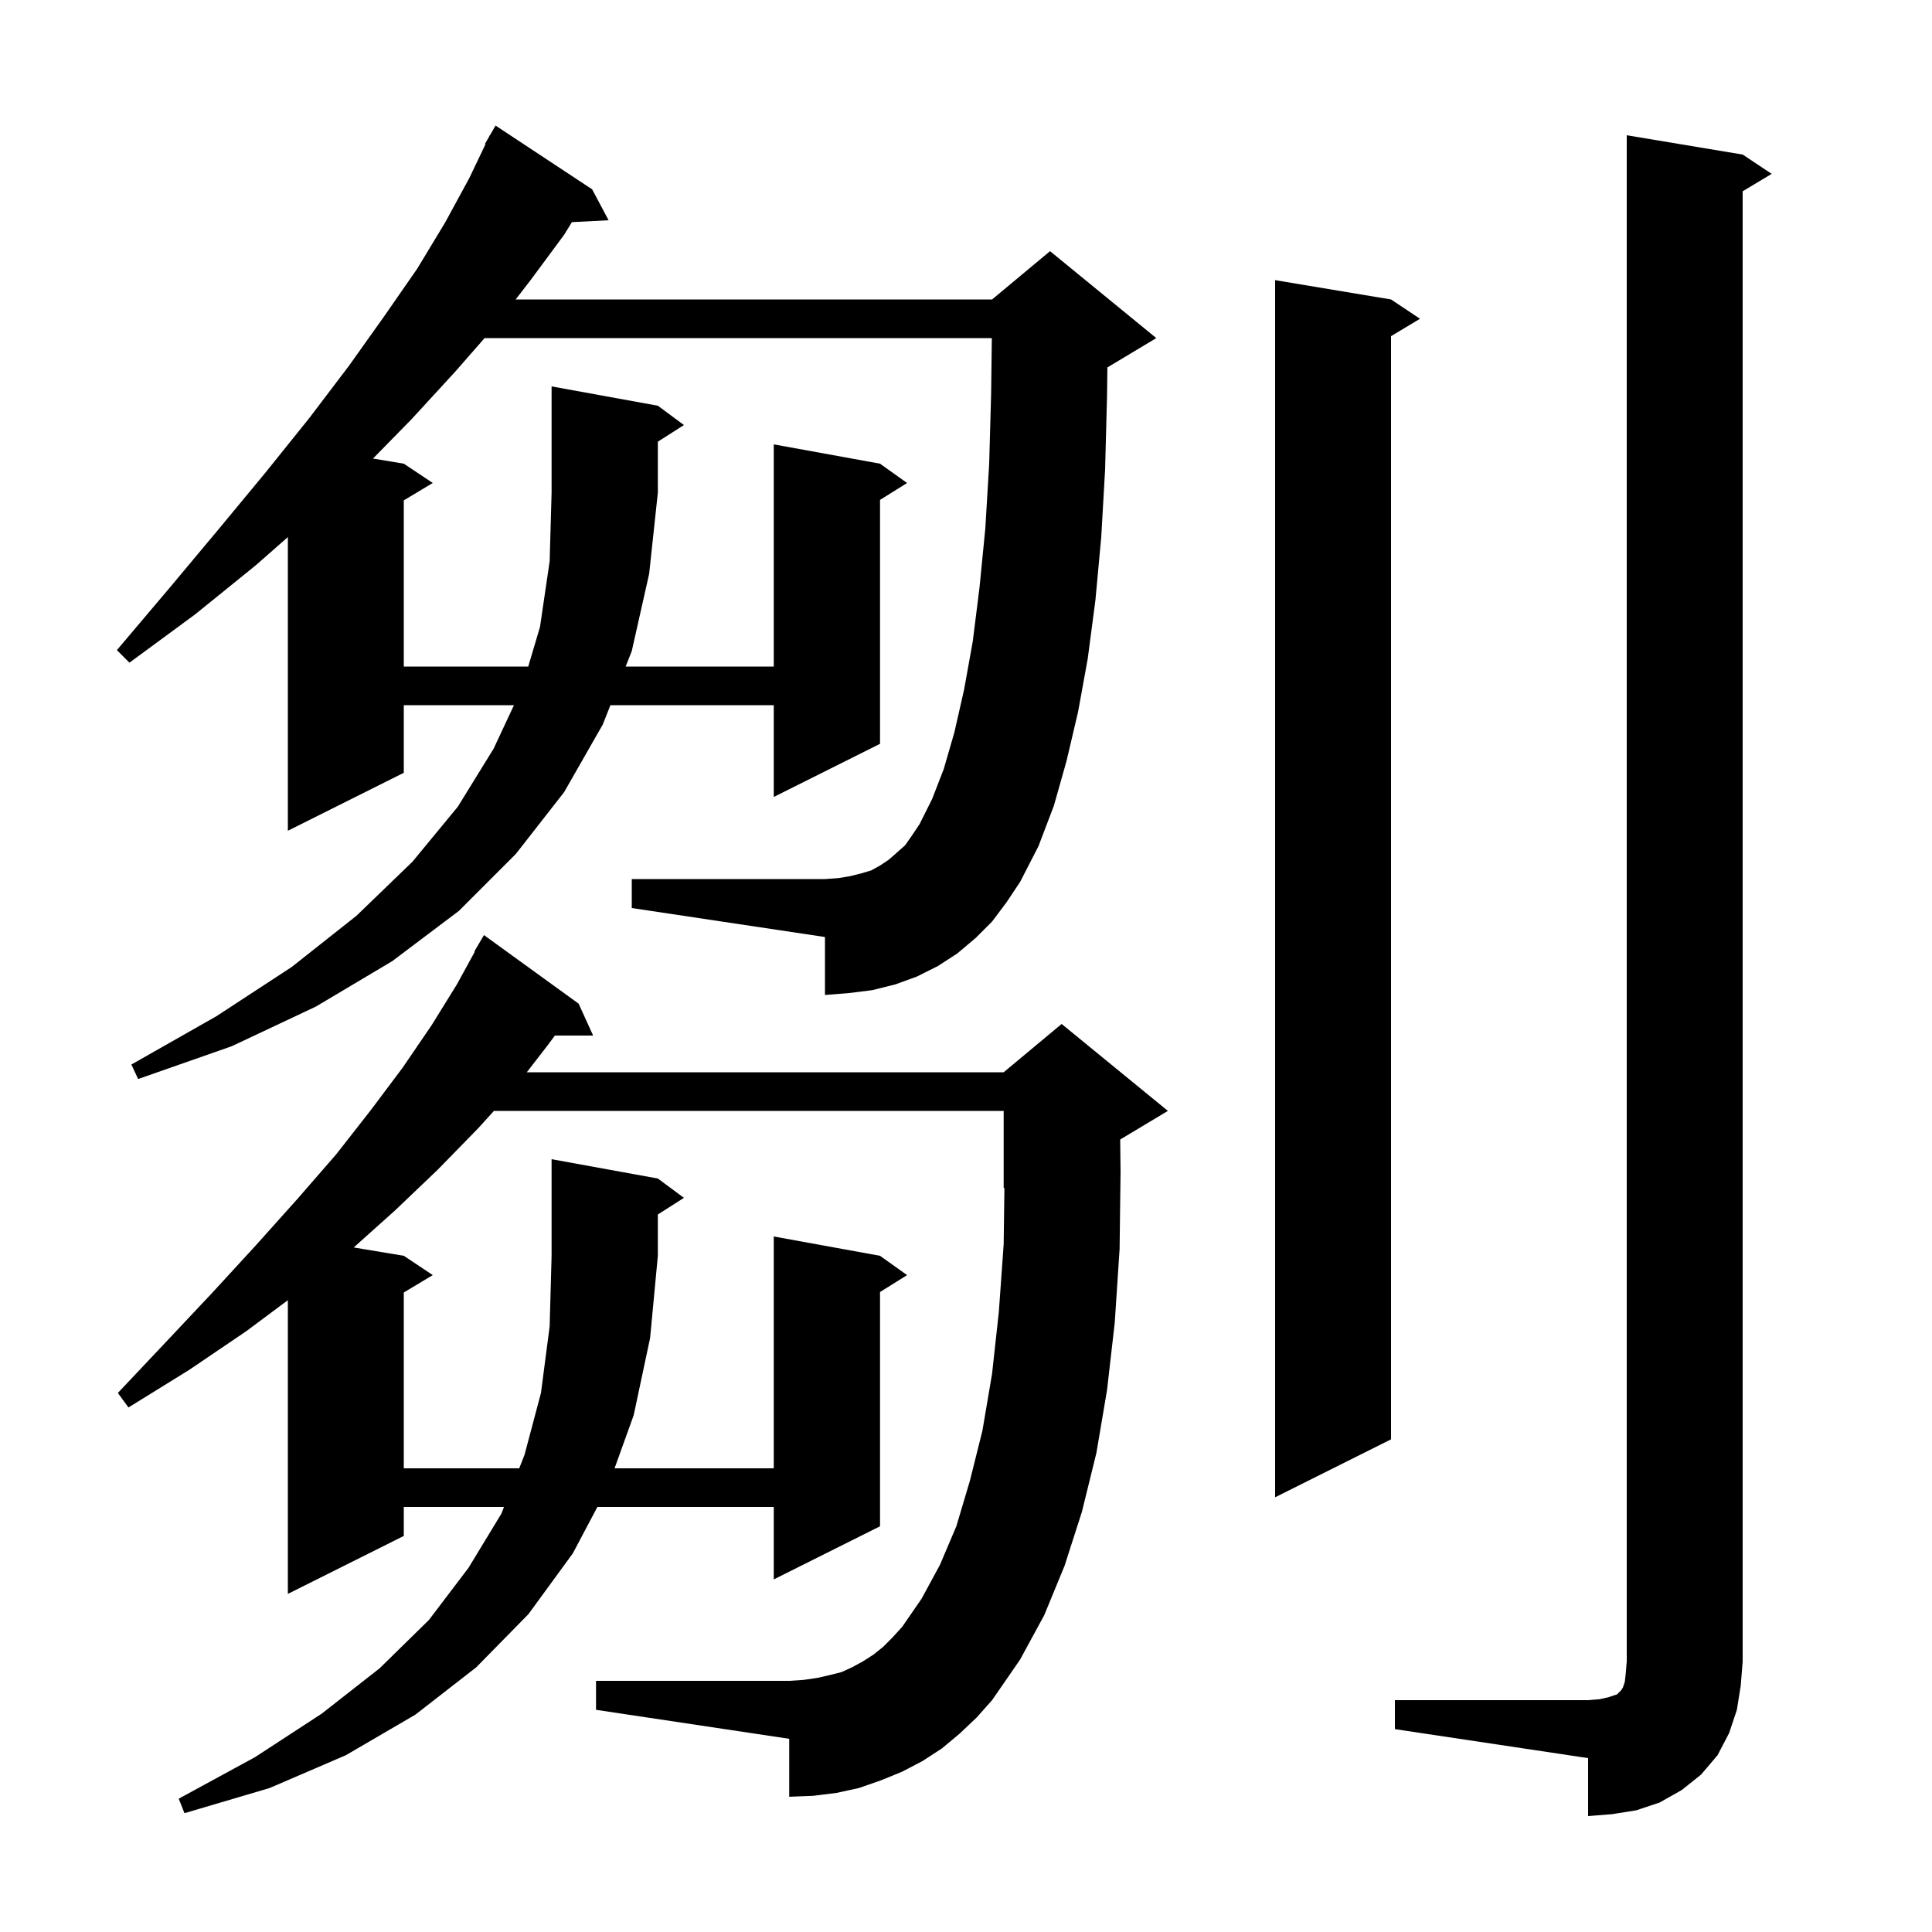<svg xmlns="http://www.w3.org/2000/svg" xmlns:xlink="http://www.w3.org/1999/xlink" version="1.1" baseProfile="full" viewBox="0 0 200 200" width="200" height="200">
<g fill="black">
<path d="M 144.4 176.0 L 164.4 176.0 L 165.6 175.9 L 166.5 175.7 L 167.4 175.4 L 167.8 175.0 L 168.0 174.7 L 168.2 174.1 L 168.3 173.2 L 168.4 172.0 L 168.4 14.0 L 180.4 16.0 L 183.4 18.0 L 180.4 19.8 L 180.4 172.0 L 180.2 174.5 L 179.8 177.0 L 179.0 179.4 L 177.8 181.7 L 176.1 183.7 L 174.1 185.3 L 171.8 186.6 L 169.4 187.4 L 166.9 187.8 L 164.4 188.0 L 164.4 182.0 L 144.4 179.0 Z M 99.3 179.5 L 97.5 181.0 L 95.5 182.3 L 93.4 183.4 L 91.2 184.3 L 88.9 185.1 L 86.6 185.6 L 84.2 185.9 L 81.7 186.0 L 81.7 180.0 L 61.7 177.0 L 61.7 174.0 L 81.7 174.0 L 83.2 173.9 L 84.6 173.7 L 85.9 173.4 L 87.1 173.1 L 88.2 172.6 L 89.3 172.0 L 90.4 171.3 L 91.4 170.5 L 92.4 169.5 L 93.4 168.4 L 95.4 165.5 L 97.3 162.0 L 99.0 158.0 L 100.4 153.3 L 101.7 148.1 L 102.7 142.2 L 103.4 135.8 L 103.9 128.8 L 103.977 122.968 L 103.9 123.0 L 103.9 115.0 L 51.129 115.0 L 49.5 116.8 L 45.3 121.1 L 40.9 125.3 L 36.618 129.136 L 41.8 130.0 L 44.8 132.0 L 41.8 133.8 L 41.8 152.0 L 53.749 152.0 L 54.3 150.6 L 56.0 144.2 L 56.9 137.3 L 57.1 130.0 L 57.1 120.0 L 68.1 122.0 L 70.8 124.0 L 68.1 125.723 L 68.1 130.0 L 67.3 138.5 L 65.6 146.5 L 63.62 152.0 L 80.1 152.0 L 80.1 128.0 L 91.1 130.0 L 93.9 132.0 L 91.1 133.75 L 91.1 158.0 L 80.1 163.5 L 80.1 156.0 L 61.841 156.0 L 59.3 160.8 L 54.7 167.1 L 49.3 172.6 L 43.0 177.5 L 35.8 181.7 L 27.9 185.1 L 19.1 187.7 L 18.5 186.2 L 26.4 181.9 L 33.3 177.4 L 39.3 172.7 L 44.4 167.7 L 48.5 162.3 L 51.9 156.7 L 52.175 156.0 L 41.8 156.0 L 41.8 159.0 L 29.8 165.0 L 29.8 134.595 L 25.5 137.8 L 19.6 141.8 L 13.3 145.7 L 12.2 144.2 L 17.2 138.9 L 22.0 133.8 L 26.5 128.9 L 30.8 124.1 L 34.8 119.5 L 38.4 114.9 L 41.7 110.5 L 44.7 106.1 L 47.3 101.9 L 49.149 98.524 L 49.1 98.5 L 50.1 96.8 L 59.9 103.9 L 61.4 107.2 L 57.444 107.2 L 56.7 108.2 L 54.536 111.0 L 103.9 111.0 L 109.9 106.0 L 120.9 115.0 L 115.961 117.964 L 116.0 121.3 L 115.9 129.3 L 115.4 136.9 L 114.6 143.9 L 113.5 150.4 L 112.0 156.5 L 110.2 162.1 L 108.1 167.2 L 105.6 171.8 L 102.7 176.0 L 101.1 177.8 Z M 144.0 31.0 L 147.0 33.0 L 144.0 34.8 L 144.0 149.0 L 132.0 155.0 L 132.0 29.0 Z M 102.7 95.4 L 101.0 97.1 L 99.1 98.7 L 97.1 100.0 L 94.9 101.1 L 92.7 101.9 L 90.3 102.5 L 87.9 102.8 L 85.4 103.0 L 85.4 97.0 L 65.4 94.0 L 65.4 91.0 L 85.4 91.0 L 86.8 90.9 L 88.0 90.7 L 89.2 90.4 L 90.2 90.1 L 91.1 89.6 L 92.0 89.0 L 92.8 88.3 L 93.7 87.5 L 94.4 86.5 L 95.2 85.3 L 96.5 82.7 L 97.7 79.6 L 98.8 75.8 L 99.8 71.4 L 100.7 66.4 L 101.4 60.8 L 102.0 54.7 L 102.4 48.0 L 102.6 40.8 L 102.674 35.0 L 50.163 35.0 L 47.1 38.5 L 42.6 43.4 L 38.613 47.469 L 41.8 48.0 L 44.8 50.0 L 41.8 51.8 L 41.8 69.0 L 54.683 69.0 L 55.9 64.9 L 56.9 58.1 L 57.1 51.0 L 57.1 40.0 L 68.1 42.0 L 70.8 44.0 L 68.1 45.723 L 68.1 51.0 L 67.2 59.4 L 65.4 67.4 L 64.768 69.0 L 80.1 69.0 L 80.1 46.0 L 91.1 48.0 L 93.9 50.0 L 91.1 51.75 L 91.1 77.0 L 80.1 82.5 L 80.1 73.0 L 63.189 73.0 L 62.4 75.0 L 58.4 82.0 L 53.4 88.4 L 47.5 94.3 L 40.6 99.5 L 32.7 104.2 L 24.0 108.3 L 14.3 111.7 L 13.6 110.2 L 22.4 105.2 L 30.2 100.1 L 36.9 94.8 L 42.7 89.2 L 47.4 83.5 L 51.1 77.5 L 53.205 73.0 L 41.8 73.0 L 41.8 80.0 L 29.8 86.0 L 29.8 55.598 L 26.5 58.5 L 20.2 63.6 L 13.4 68.6 L 12.1 67.3 L 17.6 60.8 L 22.7 54.7 L 27.5 48.9 L 29.8 46.038 L 29.8 46.0 L 29.827 46.004 L 32.0 43.3 L 36.1 37.9 L 39.8 32.7 L 43.2 27.8 L 46.1 23.0 L 48.6 18.4 L 50.259 14.925 L 50.2 14.9 L 50.601 14.207 L 50.7 14.0 L 50.716 14.009 L 51.3 13.0 L 61.3 19.6 L 63.0 22.8 L 59.204 22.996 L 58.4 24.3 L 55.0 28.9 L 53.381 31.0 L 102.7 31.0 L 108.7 26.0 L 119.7 35.0 L 114.7 38.0 L 114.637 38.026 L 114.6 41.0 L 114.4 48.6 L 114.0 55.6 L 113.4 62.1 L 112.6 68.2 L 111.6 73.7 L 110.4 78.8 L 109.1 83.4 L 107.5 87.6 L 105.6 91.3 L 104.2 93.4 Z " />
</g>
</svg>
